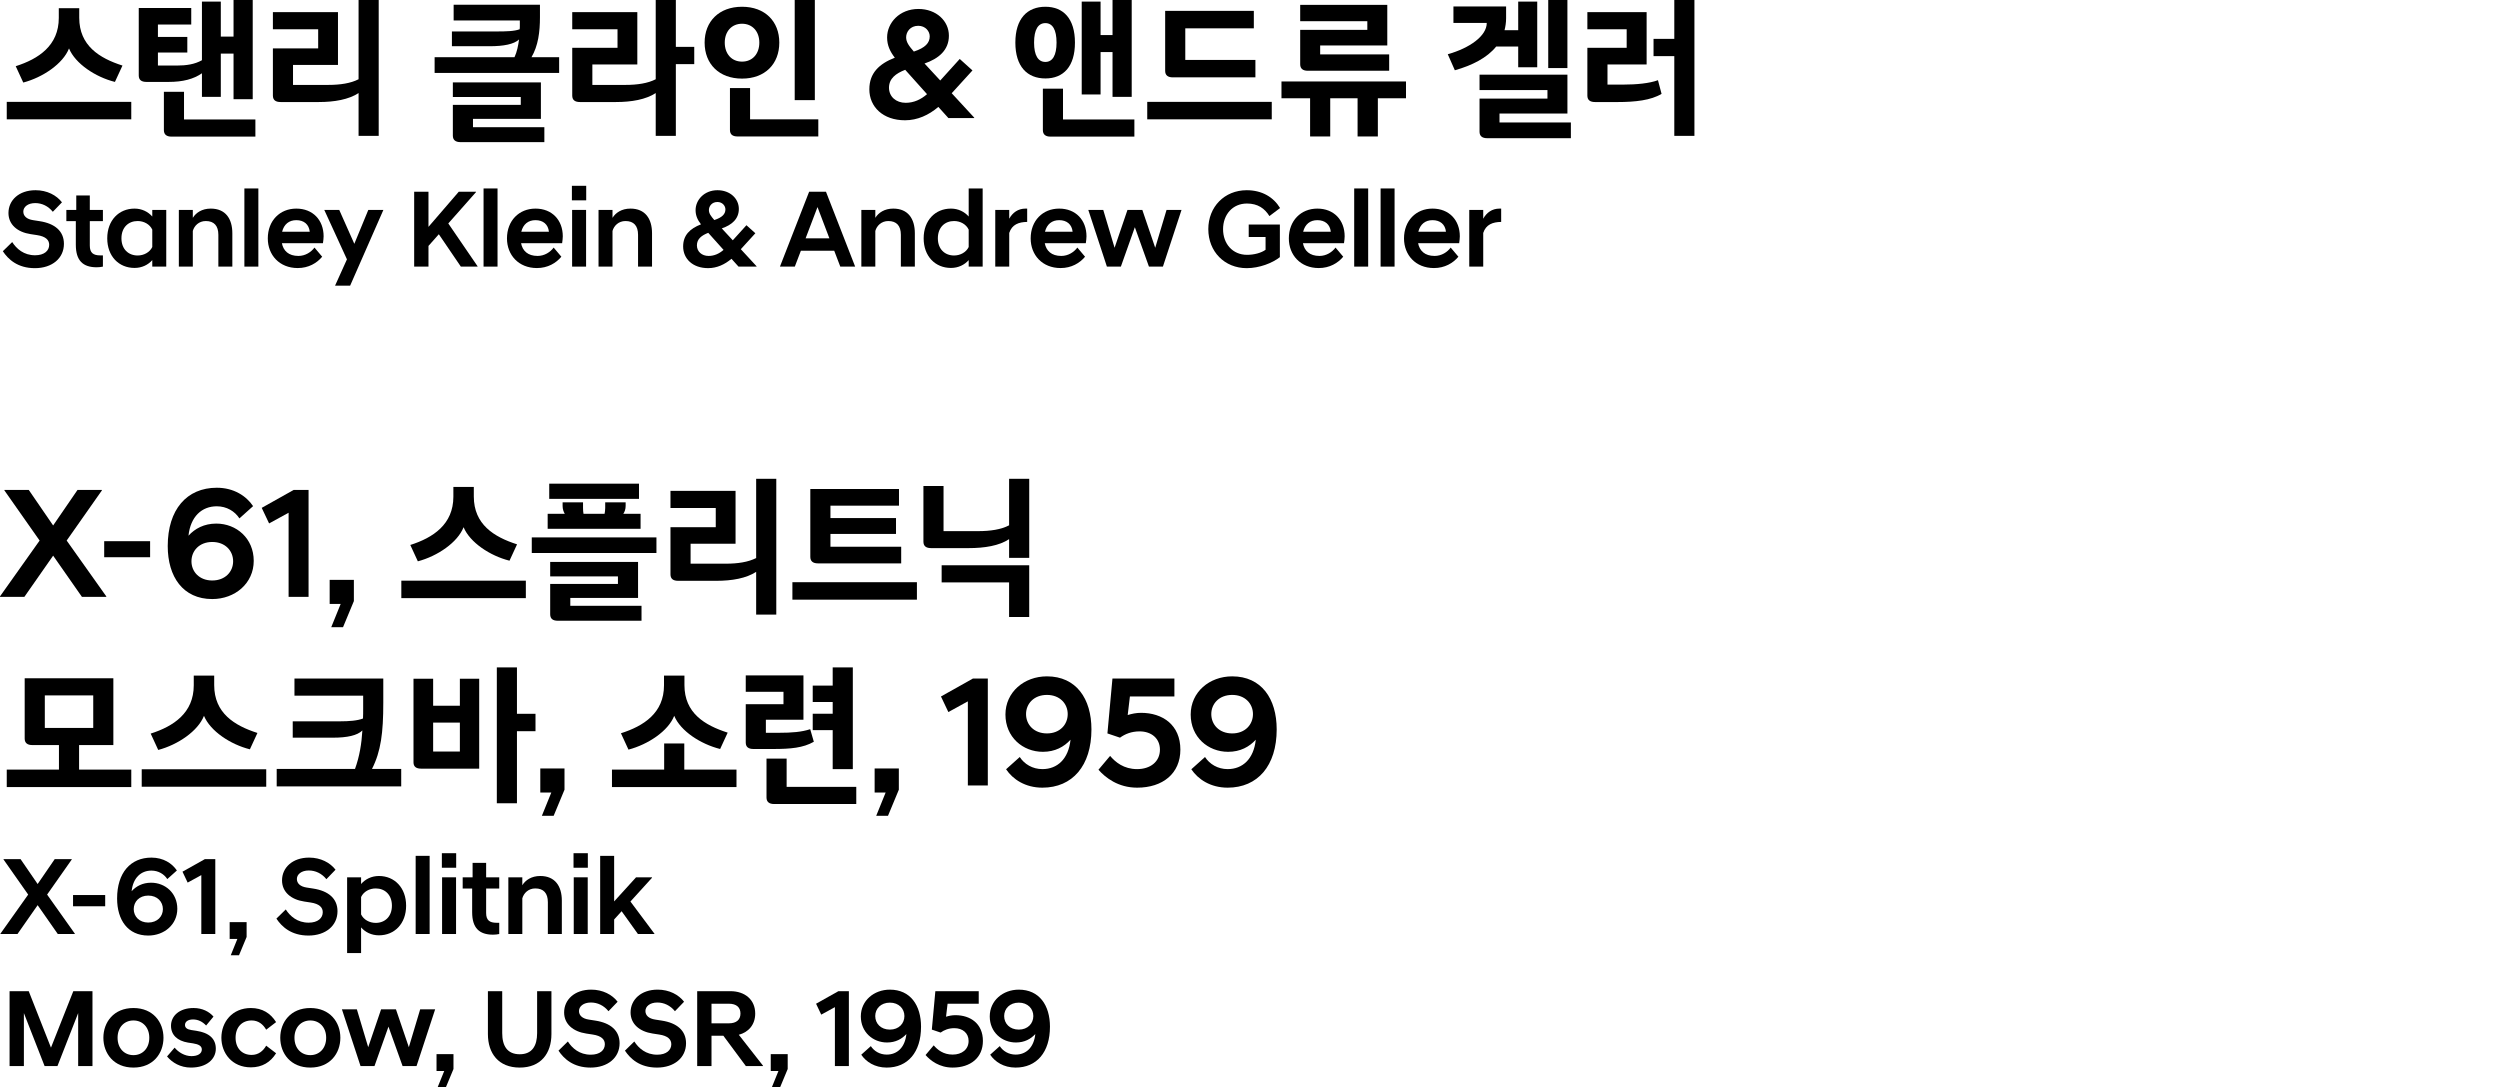 <?xml version="1.0" encoding="UTF-8"?><svg id="_레이어_2" xmlns="http://www.w3.org/2000/svg" viewBox="0 0 318.101 138.347"><defs><style>.cls-1{fill:none;}</style></defs><g id="Layer_1"><path d="m.859,12.963h15.844v2.221H.859v-2.221ZM7.481,1.041h2.601v1.22c0,3.541,2.561,5.141,5.501,6.081l-.96,2.081c-2.48-.62-5.041-2.32-5.842-4.261-.76,1.94-3.32,3.681-5.821,4.341l-.96-2.081c2.9-.92,5.481-2.621,5.481-6.141v-1.24Z"/><path d="m17.653,1.021h6.681v2.101h-4.24v1.58h3.74v1.98h-3.74v1.66h2.38c1.24,0,2.301-.16,3.221-.68V.2h2.401v4.461h1.62V0h2.44v12.623h-2.44v-5.801h-1.62v5.501h-2.401v-3c-1.06.74-2.42,1.1-4.24,1.1h-2.821c-.62,0-.979-.24-.979-.82V1.021Zm3.2,10.662h2.561v3.521h9.082v2.18h-10.683c-.6,0-.96-.26-.96-.82v-4.881Z"/><path d="m34.723,1.541h8.281v6.722h-5.721v2.541h4.501c1.48,0,2.841-.2,3.841-.72V0h2.561v17.284h-2.561v-5.441c-1.261.82-3.061,1.14-5.062,1.14h-4.861c-.62,0-.979-.24-.979-.82v-6.001h5.761v-2.44h-5.761V1.541Z"/><path d="m57.722.601h10.982v1.6c0,1.84-.22,3.621-1.08,5.081h3.521v2h-15.844v-2h10.163c.319-.68.479-1.5.58-2.26-.641.6-1.94.86-3.741.86h-4.801v-1.88h5.681c1.16,0,2.261-.02,2.941-.28.02-.06.02-.4.02-.46v-.66h-8.422V.601Zm-.1,9.882h11.202v4.641h-8.642v1.06h9.082v1.9h-10.683c-.601,0-.96-.26-.96-.82v-3.92h8.642v-1h-8.642v-1.86Z"/><path d="m72.812,1.541h8.281v6.662h-5.721v2.601h4.221c1.48,0,2.841-.2,3.841-.72V0h2.561v5.961h2.341v2.201h-2.341v9.122h-2.561v-5.441c-1.26.82-3.061,1.14-5.061,1.14h-4.581c-.62,0-.98-.24-.98-.82v-6.081h5.761v-2.36h-5.761V1.541Z"/><path d="m94.418.86c2.921,0,4.741,1.86,4.741,4.561,0,2.721-1.82,4.581-4.741,4.581s-4.761-1.86-4.761-4.581c0-2.701,1.84-4.561,4.761-4.561Zm0,6.981c1.32,0,2.2-.98,2.2-2.42,0-1.42-.88-2.4-2.2-2.4s-2.2.98-2.2,2.4c0,1.44.88,2.42,2.2,2.42Zm-1.54,3.361h2.561v3.981h8.682v2.18h-10.282c-.601,0-.96-.24-.96-.82v-5.341ZM101.119,0h2.561v12.743h-2.561V0Z"/><path d="m110.616,11.363c0-2.061,1.24-3.241,3.24-4.021-.6-.78-.98-1.561-.98-2.581,0-1.86,1.581-3.621,3.981-3.621,2.28,0,3.881,1.52,3.881,3.4,0,1.841-1.301,2.921-3.101,3.541l2,2.16,2.48-2.74,1.62,1.46-2.641,2.901,2.861,3.101v.06h-3.281l-1.28-1.42c-1.22,1.041-2.66,1.701-4.24,1.701-2.801,0-4.541-1.701-4.541-3.941Zm7.341.62l-2.78-3.101c-1.181.46-2.061,1.1-2.061,2.28,0,1.14.9,1.92,2.121,1.92,1.04,0,1.94-.42,2.72-1.1Zm-1.68-5.421c1.46-.48,2.021-1.1,2.021-1.94,0-.64-.54-1.34-1.461-1.34-1.02,0-1.54.78-1.54,1.46,0,.62.34,1.08.98,1.82Z"/><path d="m136.777,5.421c0,3.041-1.46,4.561-3.761,4.561-2.32,0-3.821-1.521-3.821-4.561s1.501-4.561,3.821-4.561c2.301,0,3.761,1.521,3.761,4.561Zm-5.201,0c0,1.64.521,2.46,1.44,2.46.9,0,1.42-.82,1.42-2.46,0-1.66-.52-2.48-1.42-2.48-.92,0-1.44.82-1.44,2.48Zm1.12,5.861h2.561v3.921h9.082v2.18h-10.683c-.6,0-.96-.26-.96-.82v-5.281ZM137.638.2h2.4v4.261h1.521V0h2.44v12.323h-2.44v-5.701h-1.521v5.401h-2.4V.2Z"/><path d="m145.975,12.963h15.844v2.221h-15.844v-2.221Zm2.281-11.583h11.282v2.221h-8.722v4.021h8.922v2.22h-10.522c-.601,0-.96-.26-.96-.82V1.38Z"/><path d="m163.056,10.362h15.844v2.141h-3.581v4.861h-2.58v-4.861h-3.48v4.861h-2.561v-4.861h-3.642v-2.141Zm2.381-9.742h11.082v5.161h-8.541v1.141h8.781v2.08h-10.362c-.6,0-.96-.26-.96-.82V3.801h8.542v-1.101h-8.542V.62Z"/><path d="m184.936.82h6.701v1.5c0,.54-.08,1.06-.2,1.52h1.74V.2h2.421v8.362h-2.421v-2.641h-2.801c-1.16,1.44-3.061,2.4-5.261,3.021l-.9-2.041c2.781-.78,4.961-2.321,4.961-3.981h-4.24V.82Zm3.32,8.682h11.183v4.941h-8.642v1.14h9.082v2h-10.663c-.6,0-.96-.26-.96-.82v-4.221h8.642v-1.08h-8.642v-1.96Zm8.742-9.502h2.44v8.662h-2.44V0Z"/><path d="m201.976,1.541h7.541v6.662h-4.98v2.561h2.021c1.66,0,3.341-.16,4.4-.56l.46,1.74c-1.36.82-3.36,1.04-5.581,1.04h-2.88c-.62,0-.98-.24-.98-.82v-6.081h5.001v-2.36h-5.001V1.541Zm11.062-1.541h2.561v17.284h-2.561V7.142h-2.641v-2.2h2.641V0Z"/><path d="m.362,31.963l1.191-1.163c.546.854,1.471,1.681,2.913,1.681,1.177,0,1.793-.588,1.793-1.331,0-.603-.42-1.064-1.541-1.233l-.826-.126c-1.681-.252-2.815-1.219-2.815-2.689,0-1.611,1.316-2.899,3.446-2.899,1.471,0,2.675.644,3.361,1.541l-1.162,1.205c-.589-.729-1.387-1.107-2.241-1.107-.953,0-1.514.504-1.514,1.079,0,.561.421.967,1.247,1.093l.812.126c1.961.294,3.109,1.275,3.109,2.886,0,1.835-1.499,3.096-3.697,3.096-2.199,0-3.404-1.135-4.077-2.157Z"/><path d="m9.648,31.165v-3.026h-1.205v-1.429h1.261v-1.835h1.723v1.835h1.667v1.429h-1.667v3.11c0,.924.435,1.247,1.331,1.247h.336v1.429c-.238.056-.532.084-.798.084-1.751,0-2.647-.868-2.647-2.843Z"/><path d="m19.376,33.097c-.532.603-1.317.995-2.256.995-2.003,0-3.474-1.485-3.474-3.768s1.471-3.782,3.474-3.782c.938,0,1.724.406,2.256,1.008v-.84h1.778v7.214h-1.778v-.827Zm0-1.667v-2.213c-.322-.687-1.065-1.093-1.863-1.093-1.163,0-2.06.799-2.06,2.199,0,1.387.896,2.186,2.06,2.186.798,0,1.541-.406,1.863-1.079Z"/><path d="m22.756,26.71h1.778v1.008c.393-.644,1.163-1.176,2.283-1.176,1.877,0,2.746,1.289,2.746,3.138v4.244h-1.779v-4.048c0-1.148-.546-1.751-1.597-1.751-.883,0-1.471.603-1.653,1.261v4.539h-1.778v-7.214Z"/><path d="m31.096,23.979h1.778v9.945h-1.778v-9.945Z"/><path d="m34.075,30.338c0-2.255,1.526-3.796,3.628-3.796s3.474,1.457,3.474,3.53c0,.238-.042.574-.084.869h-5.225c.182.966.854,1.625,2.102,1.625.882,0,1.624-.49,2.045-1.064l.98,1.163c-.673.812-1.737,1.443-3.11,1.443-2.339,0-3.81-1.667-3.81-3.768Zm1.821-.854h3.516c-.098-.938-.742-1.471-1.709-1.471-.925,0-1.568.518-1.807,1.471Z"/><path d="m44.146,33l-2.886-6.29h1.905l1.919,4.314,1.779-4.314h1.919l-4.23,9.637h-1.919l1.513-3.348Z"/><path d="m52.698,24.398h1.821v4.469l3.853-4.469h2.199v.042l-3.53,3.992,3.726,5.449v.042h-2.129l-2.802-4.118-1.316,1.485v2.633h-1.821v-9.525Z"/><path d="m61.528,23.979h1.778v9.945h-1.778v-9.945Z"/><path d="m64.508,30.338c0-2.255,1.526-3.796,3.628-3.796s3.474,1.457,3.474,3.53c0,.238-.042.574-.084.869h-5.225c.182.966.854,1.625,2.102,1.625.882,0,1.624-.49,2.045-1.064l.98,1.163c-.673.812-1.737,1.443-3.109,1.443-2.34,0-3.811-1.667-3.811-3.768Zm1.821-.854h3.516c-.098-.938-.742-1.471-1.709-1.471-.925,0-1.568.518-1.807,1.471Z"/><path d="m72.768,23.642h1.821v1.849h-1.821v-1.849Zm.028,3.068h1.778v7.214h-1.778v-7.214Z"/><path d="m76.158,26.71h1.778v1.008c.393-.644,1.163-1.176,2.283-1.176,1.877,0,2.746,1.289,2.746,3.138v4.244h-1.779v-4.048c0-1.148-.546-1.751-1.597-1.751-.883,0-1.471.603-1.653,1.261v4.539h-1.778v-7.214Z"/><path d="m86.923,31.36c0-1.443.869-2.269,2.27-2.815-.42-.546-.687-1.093-.687-1.807,0-1.303,1.106-2.535,2.787-2.535,1.598,0,2.718,1.064,2.718,2.381,0,1.289-.91,2.045-2.171,2.479l1.4,1.513,1.737-1.919,1.135,1.022-1.85,2.031,2.004,2.171v.042h-2.298l-.896-.995c-.854.729-1.863,1.191-2.97,1.191-1.961,0-3.18-1.191-3.18-2.76Zm5.141.435l-1.946-2.171c-.827.322-1.443.771-1.443,1.597,0,.798.631,1.345,1.485,1.345.729,0,1.358-.294,1.904-.77Zm-1.176-3.796c1.022-.336,1.414-.771,1.414-1.359,0-.448-.378-.938-1.022-.938-.714,0-1.078.546-1.078,1.023,0,.434.238.756.687,1.274Z"/><path d="m102.955,24.398h2.143l3.712,9.525h-1.891l-.771-2.017h-4.244l-.771,2.017h-1.891l3.712-9.525Zm-.448,5.925h3.025l-1.513-3.978-1.513,3.978Z"/><path d="m109.598,26.71h1.778v1.008c.393-.644,1.163-1.176,2.283-1.176,1.877,0,2.746,1.289,2.746,3.138v4.244h-1.779v-4.048c0-1.148-.546-1.751-1.597-1.751-.883,0-1.471.603-1.653,1.261v4.539h-1.778v-7.214Z"/><path d="m123.256,33.097c-.532.603-1.317.995-2.256.995-2.003,0-3.474-1.485-3.474-3.768s1.471-3.782,3.474-3.782c.938,0,1.724.406,2.256,1.008v-3.572h1.778v9.945h-1.778v-.827Zm0-1.667v-2.213c-.322-.687-1.065-1.093-1.863-1.093-1.163,0-2.06.799-2.06,2.199,0,1.387.896,2.186,2.06,2.186.798,0,1.541-.406,1.863-1.079Z"/><path d="m126.637,26.71h1.778v1.121c.421-.771,1.121-1.289,2.073-1.289h.21v1.695c-1.064.014-1.933.322-2.283,1.401v4.286h-1.778v-7.214Z"/><path d="m131.143,30.338c0-2.255,1.526-3.796,3.628-3.796s3.474,1.457,3.474,3.53c0,.238-.042.574-.084.869h-5.225c.182.966.854,1.625,2.102,1.625.882,0,1.624-.49,2.045-1.064l.98,1.163c-.673.812-1.737,1.443-3.109,1.443-2.34,0-3.811-1.667-3.811-3.768Zm1.821-.854h3.516c-.098-.938-.742-1.471-1.709-1.471-.925,0-1.568.518-1.807,1.471Z"/><path d="m138.473,26.71h1.904l1.443,4.818,1.639-4.818h1.891l1.64,4.818,1.442-4.818h1.905l-2.367,7.214h-1.779l-1.793-5.015-1.779,5.015h-1.778l-2.367-7.214Z"/><path d="m153.745,29.161c0-2.843,2.06-4.958,4.889-4.958,1.947,0,3.404.882,4.244,2.269l-1.358,1.022c-.603-.98-1.485-1.597-2.857-1.597-1.835,0-3.04,1.415-3.04,3.264,0,1.849,1.205,3.264,3.054,3.264.91,0,1.821-.252,2.354-.644v-1.625h-2.144v-1.583h3.964v4.146c-.952.756-2.619,1.401-4.216,1.401-2.829,0-4.889-2.115-4.889-4.959Z"/><path d="m163.993,30.338c0-2.255,1.526-3.796,3.628-3.796s3.474,1.457,3.474,3.53c0,.238-.042.574-.084.869h-5.225c.182.966.854,1.625,2.102,1.625.882,0,1.624-.49,2.045-1.064l.98,1.163c-.673.812-1.737,1.443-3.11,1.443-2.339,0-3.81-1.667-3.81-3.768Zm1.821-.854h3.516c-.098-.938-.742-1.471-1.709-1.471-.925,0-1.568.518-1.807,1.471Z"/><path d="m172.309,23.979h1.778v9.945h-1.778v-9.945Z"/><path d="m175.668,23.979h1.778v9.945h-1.778v-9.945Z"/><path d="m178.647,30.338c0-2.255,1.526-3.796,3.628-3.796s3.474,1.457,3.474,3.53c0,.238-.042.574-.084.869h-5.225c.182.966.854,1.625,2.102,1.625.882,0,1.624-.49,2.045-1.064l.98,1.163c-.673.812-1.737,1.443-3.11,1.443-2.339,0-3.81-1.667-3.81-3.768Zm1.821-.854h3.516c-.098-.938-.742-1.471-1.709-1.471-.925,0-1.568.518-1.807,1.471Z"/><path d="m186.948,26.71h1.778v1.121c.421-.771,1.121-1.289,2.073-1.289h.21v1.695c-1.064.014-1.933.322-2.283,1.401v4.286h-1.778v-7.214Z"/><path d="m0,75.883l5.041-7.102-4.481-6.381v-.06h3.101l3.101,4.521,3.101-4.521h3.102v.06l-4.481,6.381,5.041,7.102v.06h-3.101l-3.661-5.241-3.66,5.241H0v-.06Z"/><path d="m13.258,68.861h5.842v2.041h-5.842v-2.041Z"/><path d="m21.342,69.481c0-4.641,2.42-7.421,6.241-7.421,2.181,0,3.761,1.06,4.621,2.34l-1.74,1.561c-.58-.9-1.62-1.541-2.881-1.541-1.9,0-3.341,1.3-3.601,3.741.82-.9,1.98-1.54,3.541-1.54,2.561,0,4.761,1.88,4.761,4.741,0,2.861-2.381,4.861-5.281,4.861-3.721,0-5.661-2.841-5.661-6.742Zm8.321,1.94c0-1.34-1-2.46-2.66-2.46-1.641,0-2.641,1.12-2.641,2.46,0,1.32,1,2.44,2.641,2.44,1.66,0,2.66-1.12,2.66-2.44Z"/><path d="m36.721,65.241l-2.48,1.36-.94-1.98,4.061-2.281h1.9v13.603h-2.54v-10.702Z"/><path d="m43.347,76.843h-1.4v-3.061h3.08v2.701l-1.38,3.321h-1.5l1.2-2.96Z"/><path d="m51.065,73.882h15.844v2.221h-15.844v-2.221Zm6.622-11.922h2.601v1.22c0,3.541,2.561,5.141,5.501,6.081l-.96,2.081c-2.48-.62-5.041-2.32-5.842-4.261-.76,1.94-3.32,3.681-5.821,4.341l-.96-2.081c2.9-.92,5.481-2.621,5.481-6.141v-1.24Z"/><path d="m67.663,68.381h15.863v1.98h-15.863v-1.98Zm3.921-4.461h2.601v.72c0,.28.02.52.06.74h2.681c.04-.22.08-.46.08-.74v-.72h2.601v.46c0,.4-.12.74-.3,1h2.2v1.901h-11.822v-1.901h2.181c-.16-.26-.28-.6-.28-1v-.46Zm-1.7-2.381h11.422v1.94h-11.422v-1.94Zm.12,9.962h11.182v4.581h-8.621v1h9.062v1.9h-10.662c-.601,0-.96-.24-.96-.82v-3.861h8.621v-.96h-8.621v-1.84Z"/><path d="m85.311,62.46h8.281v6.722h-5.721v2.541h4.501c1.48,0,2.841-.2,3.841-.72v-10.083h2.561v17.284h-2.561v-5.441c-1.261.82-3.061,1.14-5.062,1.14h-4.861c-.62,0-.979-.24-.979-.82v-6.001h5.761v-2.44h-5.761v-2.181Z"/><path d="m100.825,74.083h15.844v2.22h-15.844v-2.22Zm2.281-11.863h11.282v2.121h-8.722v1.581h8.342v2.02h-8.342v1.621h9.002v2.121h-10.603c-.601,0-.96-.26-.96-.82v-8.642Z"/><path d="m117.495,61.84h2.561v5.741h4.421c1.521,0,2.9-.2,3.921-.74v-5.921h2.561v10.062h-2.561v-2.381c-1.261.84-3.121,1.141-5.142,1.141h-4.781c-.62,0-.979-.24-.979-.82v-7.082Zm2.32,10.082h11.143v6.582h-2.561v-4.401h-8.582v-2.181Z"/><path d="m3.141,86.3h11.282v8.502h-4.361v3.121h6.642v2.221H.859v-2.221h6.642v-3.121h-3.4c-.601,0-.96-.26-.96-.82v-7.682Zm2.561,2.181v4.141h6.161v-4.141h-6.161Z"/><path d="m18.032,97.882h15.844v2.221h-15.844v-2.221Zm6.622-11.922h2.601v1.22c0,3.541,2.561,5.141,5.501,6.081l-.96,2.081c-2.48-.62-5.041-2.32-5.842-4.261-.76,1.94-3.32,3.681-5.821,4.341l-.96-2.081c2.9-.92,5.481-2.621,5.481-6.141v-1.24Z"/><path d="m37.467,86.34h11.303v3.081c0,3.821-.3,6.182-1.44,8.422h3.721v2.221h-15.844v-2.221h9.963c.58-1.6.84-3.221.939-4.901-.64.64-1.94.92-3.721.92h-5.141v-2.081h6.001c1.16,0,2.24-.08,2.94-.36.021-.4.021-.82.021-1.26v-1.64h-8.742v-2.181Z"/><path d="m52.613,86.36h2.5v3.441h3.401v-3.441h2.46v11.442h-7.401c-.6,0-.96-.24-.96-.8v-10.643Zm2.5,5.581v3.681h3.401v-3.681h-3.401Zm8.103-7.021h2.561v5.901h2.36v2.221h-2.36v9.162h-2.561v-17.284Z"/><path d="m70.147,100.843h-1.4v-3.061h3.08v2.701l-1.38,3.321h-1.5l1.2-2.96Z"/><path d="m77.866,97.922h6.642v-3.321h2.561v3.321h6.642v2.221h-15.844v-2.221Zm6.622-11.962h2.601v1.22c0,3.541,2.561,5.101,5.501,6.041l-.96,2.081c-2.48-.62-5.041-2.28-5.842-4.221-.76,1.94-3.32,3.641-5.821,4.301l-.96-2.081c2.9-.92,5.481-2.581,5.481-6.101v-1.24Z"/><path d="m94.889,85.94h7.342v5.641h-4.781v1.66h1.66c1.641,0,2.9-.1,3.98-.46l.461,1.601c-1.36.78-2.961.92-5.161.92h-2.521c-.62,0-.98-.24-.98-.82v-4.881h4.801v-1.58h-4.801v-2.081Zm2.641,10.582h2.561v3.601h8.861v2.18h-10.462c-.601,0-.96-.26-.96-.82v-4.961Zm5.881-9.282h2.541v-2.321h2.561v12.943h-2.561v-4.961h-2.541v-2.081h2.541v-1.5h-2.541v-2.081Z"/><path d="m112.689,100.843h-1.4v-3.061h3.08v2.701l-1.38,3.321h-1.5l1.2-2.96Z"/><path d="m123.149,89.241l-2.48,1.36-.94-1.98,4.061-2.281h1.9v13.603h-2.54v-10.702Z"/><path d="m138.876,92.801c0,4.641-2.421,7.422-6.241,7.422-2.181,0-3.761-1.061-4.621-2.341l1.74-1.56c.58.9,1.62,1.54,2.881,1.54,1.9,0,3.32-1.28,3.58-3.741-.819.9-1.96,1.541-3.521,1.541-2.561,0-4.761-1.88-4.761-4.741,0-2.86,2.381-4.861,5.281-4.861,3.721,0,5.661,2.84,5.661,6.741Zm-8.322-1.94c0,1.34,1.001,2.46,2.661,2.46,1.64,0,2.641-1.12,2.641-2.46,0-1.32-1.001-2.44-2.641-2.44-1.66,0-2.661,1.12-2.661,2.44Z"/><path d="m139.769,97.942l1.48-1.76c.681.8,1.74,1.68,3.44,1.68,1.681,0,2.901-.94,2.901-2.48,0-1.42-1.081-2.32-2.581-2.32-1.061,0-1.86.34-2.5.8l-1.601-.541.64-6.981h7.882v2.281h-5.661l-.28,2.36c.521-.16,1.081-.28,1.701-.28,2.74,0,5.001,1.541,5.001,4.681,0,3.041-2.241,4.841-5.502,4.841-2.42,0-4.04-1.28-4.921-2.281Z"/><path d="m162.447,92.801c0,4.641-2.421,7.422-6.241,7.422-2.181,0-3.761-1.061-4.621-2.341l1.74-1.56c.58.9,1.62,1.54,2.881,1.54,1.9,0,3.32-1.28,3.58-3.741-.819.9-1.96,1.541-3.521,1.541-2.561,0-4.761-1.88-4.761-4.741,0-2.86,2.38-4.861,5.281-4.861,3.721,0,5.661,2.84,5.661,6.741Zm-8.322-1.94c0,1.34,1.001,2.46,2.661,2.46,1.64,0,2.641-1.12,2.641-2.46,0-1.32-1.001-2.44-2.641-2.44-1.66,0-2.661,1.12-2.661,2.44Z"/><path d="m.055,118.801l3.53-4.973-3.138-4.468v-.042h2.171l2.171,3.166,2.171-3.166h2.172v.042l-3.138,4.468,3.529,4.973v.042h-2.171l-2.563-3.67-2.563,3.67H.055v-.042Z"/><path d="m9.294,113.885h4.09v1.429h-4.09v-1.429Z"/><path d="m14.9,114.319c0-3.25,1.695-5.197,4.37-5.197,1.527,0,2.634.742,3.236,1.639l-1.219,1.093c-.406-.63-1.135-1.079-2.018-1.079-1.33,0-2.339.911-2.521,2.62.575-.63,1.388-1.079,2.479-1.079,1.793,0,3.334,1.316,3.334,3.32,0,2.003-1.667,3.404-3.698,3.404-2.605,0-3.964-1.989-3.964-4.721Zm5.827,1.359c0-.938-.7-1.723-1.863-1.723-1.148,0-1.849.785-1.849,1.723,0,.924.7,1.708,1.849,1.708,1.163,0,1.863-.784,1.863-1.708Z"/><path d="m25.615,111.349l-1.737.953-.658-1.387,2.844-1.597h1.33v9.525h-1.778v-7.494Z"/><path d="m30.202,119.474h-.98v-2.143h2.157v1.891l-.967,2.325h-1.05l.84-2.073Z"/><path d="m35.171,116.882l1.191-1.163c.546.854,1.471,1.681,2.913,1.681,1.177,0,1.793-.588,1.793-1.331,0-.603-.42-1.064-1.541-1.233l-.826-.126c-1.681-.252-2.815-1.219-2.815-2.689,0-1.611,1.316-2.899,3.446-2.899,1.471,0,2.675.644,3.361,1.541l-1.162,1.205c-.589-.729-1.387-1.107-2.241-1.107-.953,0-1.514.504-1.514,1.079,0,.561.421.967,1.247,1.093l.812.126c1.961.294,3.109,1.275,3.109,2.886,0,1.835-1.499,3.096-3.697,3.096-2.199,0-3.404-1.135-4.077-2.157Z"/><path d="m44.167,111.629h1.778v.854c.519-.603,1.317-1.022,2.27-1.022,1.989,0,3.46,1.499,3.46,3.782s-1.471,3.768-3.46,3.768c-.952,0-1.751-.406-2.27-1.008v3.264h-1.778v-9.637Zm5.701,3.614c0-1.4-.896-2.199-2.06-2.199-.799,0-1.541.406-1.863,1.093v2.213c.322.672,1.064,1.079,1.863,1.079,1.163,0,2.06-.799,2.06-2.186Z"/><path d="m52.889,108.898h1.778v9.945h-1.778v-9.945Z"/><path d="m56.223,108.562h1.821v1.849h-1.821v-1.849Zm.028,3.068h1.778v7.214h-1.778v-7.214Z"/><path d="m60.077,116.084v-3.026h-1.205v-1.429h1.261v-1.835h1.723v1.835h1.667v1.429h-1.667v3.11c0,.924.435,1.247,1.331,1.247h.336v1.429c-.238.056-.532.084-.798.084-1.751,0-2.647-.868-2.647-2.843Z"/><path d="m64.682,111.629h1.778v1.008c.393-.644,1.163-1.176,2.283-1.176,1.877,0,2.746,1.289,2.746,3.138v4.244h-1.779v-4.048c0-1.148-.546-1.751-1.597-1.751-.883,0-1.471.603-1.653,1.261v4.539h-1.778v-7.214Z"/><path d="m72.976,108.562h1.821v1.849h-1.821v-1.849Zm.028,3.068h1.778v7.214h-1.778v-7.214Z"/><path d="m76.366,108.898h1.778v5.799l2.788-3.067h2.031v.056l-2.746,3.025,3.054,4.09v.042h-2.101l-2.073-2.899-.953,1.05v1.849h-1.778v-9.945Z"/><path d="m1.217,126.118h2.438l2.83,7.186,2.843-7.186h2.438v9.525h-1.82v-6.738l-2.634,6.738h-1.639l-2.634-6.738v6.738h-1.821v-9.525Z"/><path d="m13.154,132.043c0-1.975,1.316-3.782,3.824-3.782,2.507,0,3.823,1.807,3.823,3.782,0,1.989-1.316,3.796-3.823,3.796-2.508,0-3.824-1.807-3.824-3.796Zm1.807,0c0,1.345.854,2.213,2.018,2.213,1.162,0,2.017-.869,2.017-2.213,0-1.331-.854-2.199-2.017-2.199-1.163,0-2.018.869-2.018,2.199Z"/><path d="m21.254,134.424l.966-1.121c.477.588,1.289,1.079,2.144,1.079.771,0,1.316-.308,1.316-.84,0-.476-.435-.672-1.12-.785l-.645-.098c-1.345-.224-2.157-.967-2.157-2.144,0-1.247,1.064-2.255,2.871-2.255,1.135,0,2.004.476,2.536,1.092l-.938,1.135c-.463-.49-1.009-.771-1.667-.771-.673,0-1.022.308-1.022.701,0,.364.279.56.798.644l.645.098c1.653.252,2.479,1.022,2.479,2.283,0,1.303-1.135,2.396-3.166,2.396-1.345,0-2.381-.63-3.039-1.415Z"/><path d="m28.169,132.043c0-1.975,1.358-3.782,3.754-3.782,1.457,0,2.507.672,3.208,1.793l-1.261.966c-.393-.687-.995-1.177-1.85-1.177-1.232,0-2.045.854-2.045,2.199,0,1.331.812,2.186,2.045,2.186.854,0,1.457-.491,1.85-1.177l1.261.966c-.701,1.121-1.751,1.793-3.208,1.793-2.396,0-3.754-1.807-3.754-3.768Z"/><path d="m35.66,132.043c0-1.975,1.316-3.782,3.824-3.782,2.507,0,3.823,1.807,3.823,3.782,0,1.989-1.316,3.796-3.823,3.796-2.508,0-3.824-1.807-3.824-3.796Zm1.807,0c0,1.345.854,2.213,2.018,2.213,1.162,0,2.017-.869,2.017-2.213,0-1.331-.854-2.199-2.017-2.199-1.163,0-2.018.869-2.018,2.199Z"/><path d="m43.504,128.429h1.904l1.443,4.818,1.639-4.818h1.891l1.64,4.818,1.442-4.818h1.905l-2.367,7.214h-1.779l-1.793-5.015-1.779,5.015h-1.778l-2.367-7.214Z"/><path d="m56.524,136.273h-.98v-2.143h2.157v1.891l-.967,2.325h-1.05l.84-2.073Z"/><path d="m62.082,131.581v-5.463h1.82v5.337c0,1.625.645,2.689,2.228,2.689,1.569,0,2.213-1.064,2.213-2.689v-5.337h1.821v5.463c0,2.451-1.345,4.258-4.034,4.258-2.703,0-4.048-1.807-4.048-4.258Z"/><path d="m71.065,133.682l1.191-1.163c.546.854,1.471,1.681,2.913,1.681,1.177,0,1.793-.588,1.793-1.331,0-.603-.42-1.064-1.541-1.233l-.826-.126c-1.681-.252-2.815-1.219-2.815-2.689,0-1.611,1.316-2.899,3.446-2.899,1.471,0,2.675.644,3.361,1.541l-1.162,1.205c-.589-.729-1.387-1.107-2.241-1.107-.953,0-1.514.504-1.514,1.079,0,.561.421.967,1.247,1.093l.812.126c1.961.294,3.109,1.275,3.109,2.886,0,1.835-1.499,3.096-3.697,3.096-2.199,0-3.404-1.135-4.077-2.157Z"/><path d="m79.52,133.682l1.191-1.163c.546.854,1.471,1.681,2.913,1.681,1.177,0,1.793-.588,1.793-1.331,0-.603-.42-1.064-1.541-1.233l-.826-.126c-1.681-.252-2.815-1.219-2.815-2.689,0-1.611,1.316-2.899,3.446-2.899,1.471,0,2.675.644,3.361,1.541l-1.162,1.205c-.589-.729-1.388-1.107-2.241-1.107-.953,0-1.514.504-1.514,1.079,0,.561.421.967,1.247,1.093l.812.126c1.961.294,3.109,1.275,3.109,2.886,0,1.835-1.499,3.096-3.698,3.096-2.198,0-3.403-1.135-4.076-2.157Z"/><path d="m92.045,131.791h-1.513v3.852h-1.821v-9.525h4.23c1.835,0,3.152,1.079,3.152,2.844,0,1.401-.827,2.367-2.088,2.704l3.082,3.936v.042h-2.186l-2.857-3.852Zm.7-1.583c.967,0,1.472-.462,1.472-1.247,0-.784-.505-1.247-1.472-1.247h-2.213v2.493h2.213Z"/><path d="m99.05,136.273h-.98v-2.143h2.157v1.891l-.967,2.325h-1.05l.84-2.073Z"/><path d="m106.232,128.149l-1.737.953-.658-1.387,2.844-1.597h1.33v9.525h-1.778v-7.494Z"/><path d="m117.193,130.643c0,3.25-1.694,5.197-4.37,5.197-1.527,0-2.634-.743-3.236-1.639l1.219-1.092c.406.63,1.135,1.078,2.018,1.078,1.331,0,2.325-.896,2.507-2.619-.574.63-1.372,1.079-2.465,1.079-1.793,0-3.334-1.317-3.334-3.32s1.667-3.404,3.698-3.404c2.605,0,3.964,1.989,3.964,4.721Zm-5.827-1.359c0,.938.7,1.723,1.863,1.723,1.148,0,1.849-.784,1.849-1.723,0-.925-.7-1.709-1.849-1.709-1.163,0-1.863.784-1.863,1.709Z"/><path d="m117.769,134.242l1.037-1.232c.476.56,1.218,1.176,2.409,1.176,1.177,0,2.031-.658,2.031-1.737,0-.995-.757-1.625-1.808-1.625-.742,0-1.303.238-1.751.56l-1.12-.378.448-4.889h5.519v1.597h-3.964l-.196,1.653c.364-.112.757-.196,1.19-.196,1.919,0,3.502,1.079,3.502,3.278,0,2.129-1.568,3.39-3.852,3.39-1.695,0-2.83-.896-3.446-1.597Z"/><path d="m133.597,130.643c0,3.25-1.694,5.197-4.37,5.197-1.527,0-2.634-.743-3.236-1.639l1.219-1.092c.406.63,1.135,1.078,2.018,1.078,1.331,0,2.325-.896,2.507-2.619-.574.63-1.372,1.079-2.465,1.079-1.793,0-3.334-1.317-3.334-3.32s1.667-3.404,3.698-3.404c2.605,0,3.964,1.989,3.964,4.721Zm-5.827-1.359c0,.938.7,1.723,1.863,1.723,1.148,0,1.849-.784,1.849-1.723,0-.925-.7-1.709-1.849-1.709-1.163,0-1.863.784-1.863,1.709Z"/><rect class="cls-1" x="0" y="0" width="318.101" height="138.347"/></g></svg>